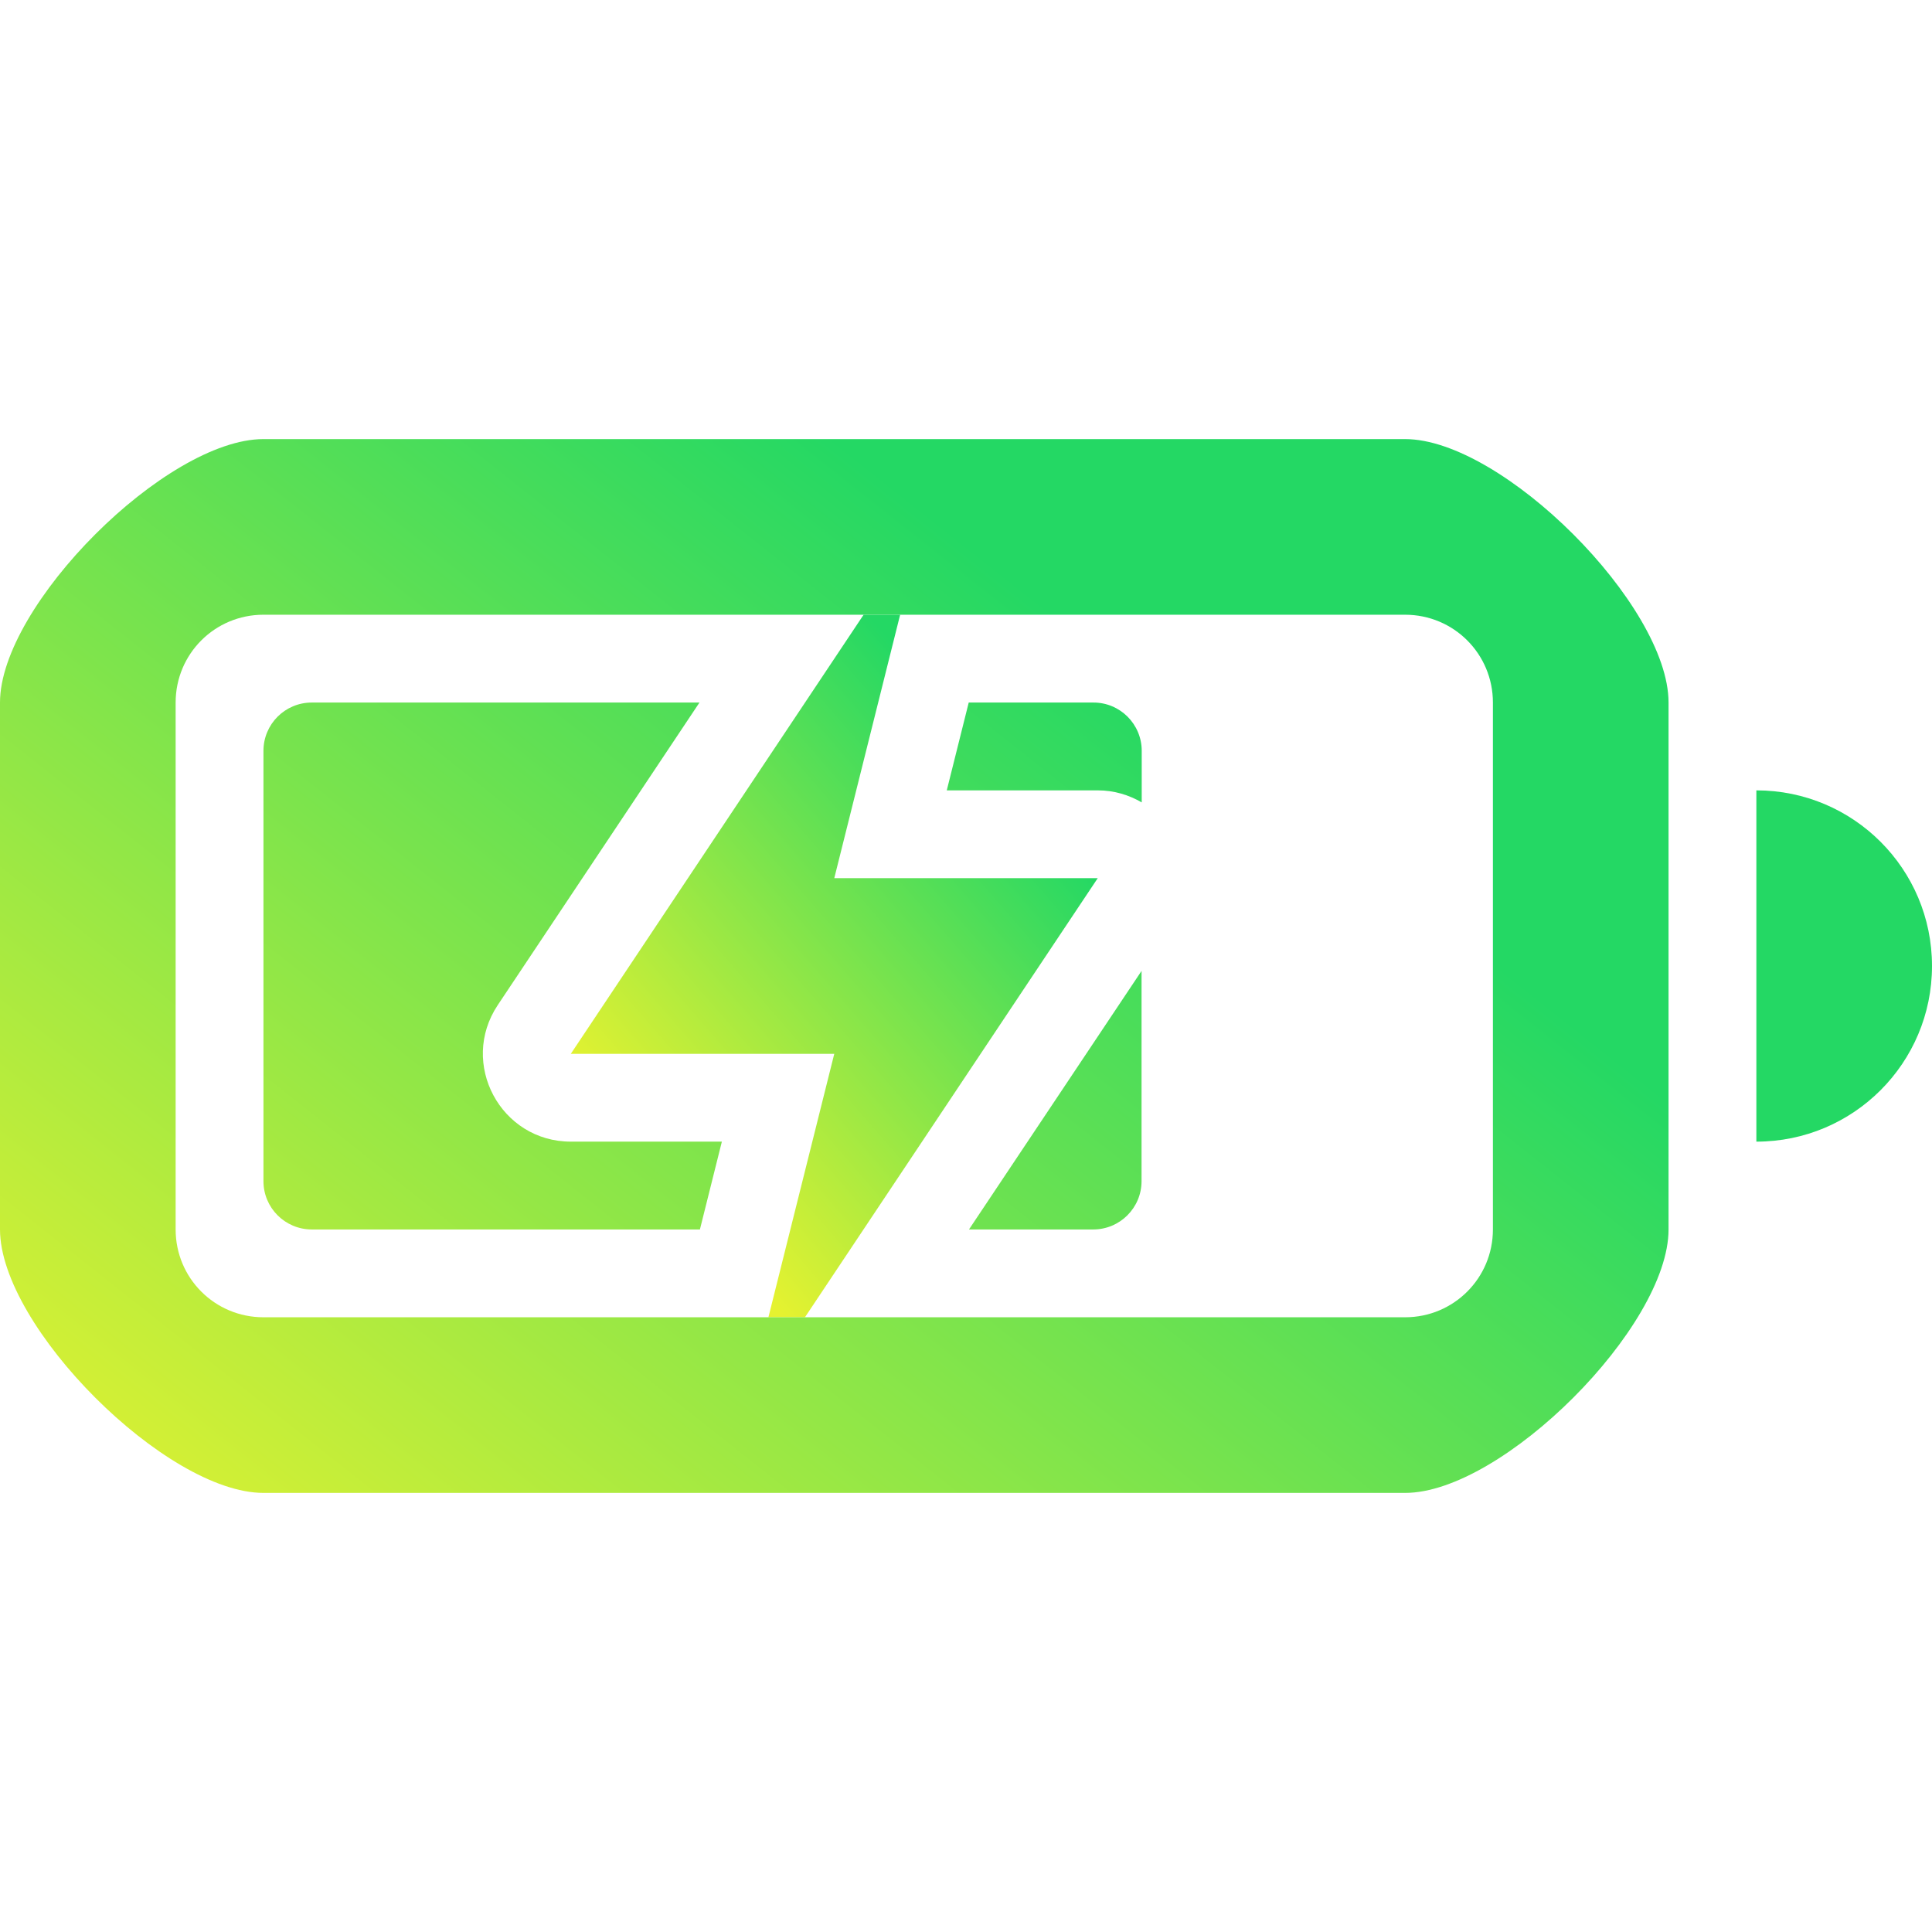 <?xml version="1.0" encoding="UTF-8" standalone="no"?>
<svg
   width="22"
   height="22"
   version="1.1"
   id="svg4"
   sodipodi:docname="battery-good-charging.svg"
   inkscape:version="1.4 (e7c3feb100, 2024-10-09)"
   xmlns:inkscape="http://www.inkscape.org/namespaces/inkscape"
   xmlns:sodipodi="http://sodipodi.sourceforge.net/DTD/sodipodi-0.dtd"
   xmlns:xlink="http://www.w3.org/1999/xlink"
   xmlns="http://www.w3.org/2000/svg"
   xmlns:svg="http://www.w3.org/2000/svg">
  <sodipodi:namedview
     id="namedview4"
     pagecolor="#505050"
     bordercolor="#ffffff"
     borderopacity="1"
     inkscape:showpageshadow="0"
     inkscape:pageopacity="0"
     inkscape:pagecheckerboard="1"
     inkscape:deskcolor="#505050"
     inkscape:zoom="32"
     inkscape:cx="13.109375"
     inkscape:cy="11.640625"
     inkscape:current-layer="svg4" />
  <defs
     id="defs1">
    <linearGradient
       id="linearGradient16"
       inkscape:collect="always">
      <stop
         style="stop-color:#e5f230;stop-opacity:1;"
         offset="0"
         id="stop16" />
      <stop
         style="stop-color:#24d864;stop-opacity:1;"
         offset="1"
         id="stop15" />
    </linearGradient>
    <linearGradient
       id="linearGradient14"
       inkscape:collect="always">
      <stop
         style="stop-color:#e5f230;stop-opacity:1;"
         offset="0"
         id="stop14" />
      <stop
         style="stop-color:#24d864;stop-opacity:1;"
         offset="1"
         id="stop13" />
    </linearGradient>
    <linearGradient
       id="linearGradient12"
       inkscape:collect="always">
      <stop
         style="stop-color:#e5f230;stop-opacity:1;"
         offset="0"
         id="stop12" />
      <stop
         style="stop-color:#24d864;stop-opacity:1;"
         offset="1"
         id="stop11" />
    </linearGradient>
    <linearGradient
       id="linearGradient7"
       inkscape:collect="always">
      <stop
         style="stop-color:#e5f230;stop-opacity:1;"
         offset="0"
         id="stop7" />
      <stop
         style="stop-color:#24d864;stop-opacity:1;"
         offset="1"
         id="stop6" />
    </linearGradient>
    <linearGradient
       id="linearGradient5"
       inkscape:collect="always">
      <stop
         style="stop-color:#e5f230;stop-opacity:1;"
         offset="0"
         id="stop4" />
      <stop
         style="stop-color:#24d864;stop-opacity:1;"
         offset="1"
         id="stop5" />
    </linearGradient>
    <linearGradient
       id="linearGradient1"
       inkscape:collect="always">
      <stop
         style="stop-color:#e5f230;stop-opacity:1;"
         offset="0"
         id="stop2" />
      <stop
         style="stop-color:#24d864;stop-opacity:1;"
         offset="1"
         id="stop1" />
    </linearGradient>
    <style
       id="current-color-scheme"
       type="text/css">
   .ColorScheme-Text { color:#dddddd; } .ColorScheme-Highlight { color:#4285f4; }
  </style>
    <linearGradient
       inkscape:collect="always"
       xlink:href="#linearGradient7"
       id="linearGradient2"
       x1="1"
       y1="18"
       x2="10.5"
       y2="6"
       gradientUnits="userSpaceOnUse" />
    <linearGradient
       inkscape:collect="always"
       xlink:href="#linearGradient5"
       id="linearGradient3"
       x1="8.989"
       y1="14.922"
       x2="13.5"
       y2="11"
       gradientUnits="userSpaceOnUse" />
    <linearGradient
       inkscape:collect="always"
       xlink:href="#linearGradient12"
       id="linearGradient4"
       x1="1"
       y1="18"
       x2="10.5"
       y2="6"
       gradientUnits="userSpaceOnUse" />
    <linearGradient
       inkscape:collect="always"
       xlink:href="#linearGradient14"
       id="linearGradient9"
       gradientUnits="userSpaceOnUse"
       x1="1"
       y1="18"
       x2="10.5"
       y2="6" />
    <linearGradient
       inkscape:collect="always"
       xlink:href="#linearGradient1"
       id="linearGradient10"
       gradientUnits="userSpaceOnUse"
       x1="1"
       y1="18"
       x2="10.5"
       y2="6" />
    <linearGradient
       inkscape:collect="always"
       xlink:href="#linearGradient16"
       id="linearGradient11"
       gradientUnits="userSpaceOnUse"
       x1="1"
       y1="18"
       x2="10.5"
       y2="6" />
  </defs>
  <g
     transform="translate(-1,-1)"
     class="ColorScheme-Text"
     fill="currentColor"
     id="g4">
    <path
       d="m10.834 8-3.334 5h3l-0.75 3h0.416l3.334-5h-3l0.75-3z"
       id="path1"
       style="fill:url(#linearGradient3)" />
    <g
       id="g3">
      <path
         d="M 4,6 C 2.892,6 1,7.892 1,9 v 6 c 0,1.108 1.892,3 3,3 h 13 c 1.108,0 3,-1.892 3,-3 V 9 C 20,7.892 18.108,6 17,6 Z m 0,2 h 13 c 0.554,0 1,0.446 1,1 v 6 c 0,0.554 -0.446,1 -1,1 H 4 C 3.446,16 3,15.554 3,15 V 9 C 3,8.446 3.446,8 4,8 Z"
         id="path2"
         sodipodi:nodetypes="ssssssssssssssssss"
         style="fill:url(#linearGradient2)" />
      <path
         style="fill:url(#linearGradient4)"
         d="m 21,10 v 4 c 1.105,0 2,-0.895 2,-2 0,-1.105 -0.895,-2 -2,-2 z"
         id="path9" />
      <path
         style="fill:url(#linearGradient11)"
         d="M 14.001,12.053 12.034,15 h 1.414 c 0.304,5.53e-4 0.551,-0.246 0.551,-0.55 v -2.397 z"
         id="path8" />
      <path
         style="fill:url(#linearGradient10)"
         d="m 12.031,9 -0.25,1 h 1.72 c 0.187,0 0.355,0.053 0.5,0.137 V 9.55 C 14.001,9.245 13.753,8.998 13.448,9 H 12.03 Z"
         id="path7" />
      <path
         style="fill:url(#linearGradient9)"
         d="M 4.55,9 C 4.246,9 4,9.246 4,9.55 v 4.9 C 4,14.754 4.246,15 4.55,15 H 8.97 L 9.22,14 H 7.5 C 6.701,14 6.225,13.11 6.668,12.445 L 8.965,9 Z"
         id="path3" />
    </g>
  </g>
</svg>
